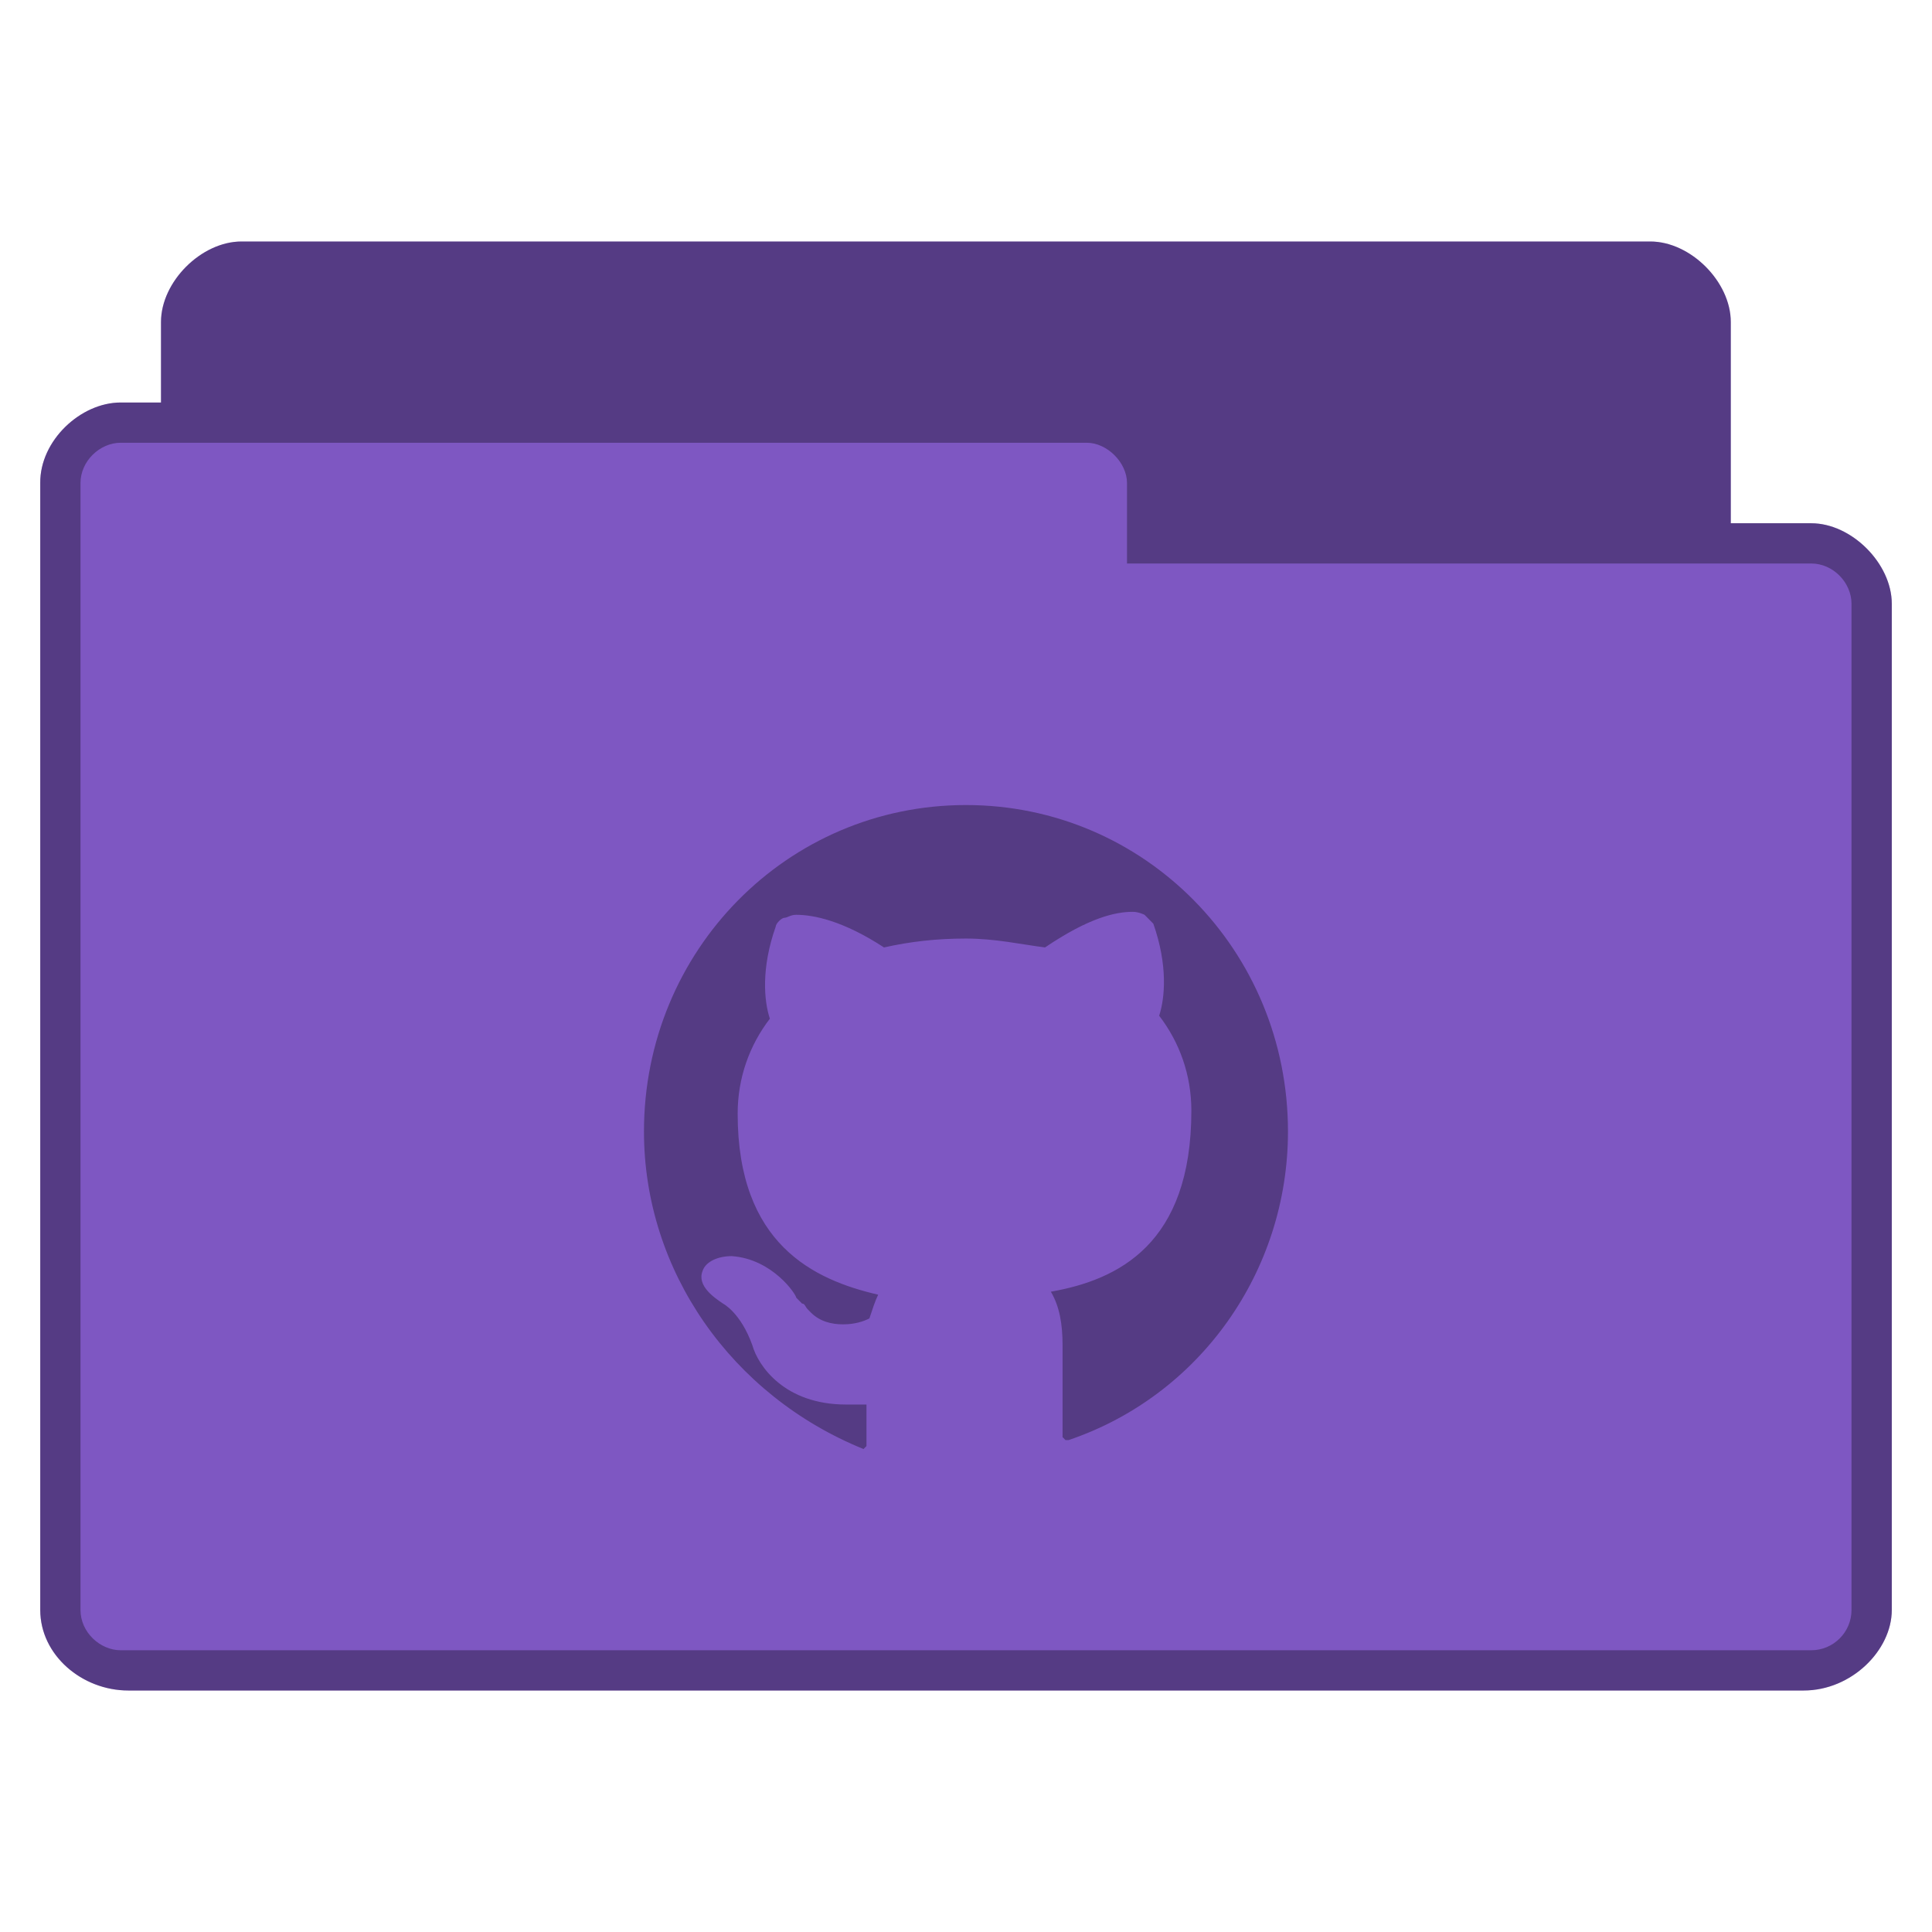 <svg version="1.1" viewBox="0 0 48 48" xmlns="http://www.w3.org/2000/svg">
 <path d="m6 6c-1 0-2 1-2 2v2h-1c-1 0-2.01 0.949-2 2v28c0 1.121 1.038 2 2.188 2h41.625c1.188 0 2.188-1 2.188-2v-25c0-1-1-2-2-2h-2v-5c0-1-1-2-2-2z" style="fill:#7e57c2"/>
 <path d="m6 6c-1 0-2 1-2 2v2h-1c-1 0-2.01 0.949-2 2v28c0 1.121 1.038 2 2.188 2h41.625c1.188 0 2.188-1 2.188-2v-25c0-1-1-2-2-2h-2v-5c0-1-1-2-2-2h-35zm-3 5h24c0.507 0 1 0.494 1 1v2h17c0.541 0 1 0.472 1 1v25c0 0.554-0.452 1-1 1h-42c-0.513 0-1-0.446-1-1v-28c0-0.543 0.479-1 1-1z" style="fill-opacity:.322"/>
 <path d="m26.545 35.779h-0.073l-0.073-0.074v-2.286c0-0.516-0.073-0.959-0.291-1.327 1.673-0.295 3.491-1.18 3.491-4.498 0-0.885-0.291-1.696-0.8-2.359 0.145-0.442 0.218-1.254-0.145-2.286l-0.218-0.221s-0.145-0.074-0.291-0.074c-0.436 0-1.091 0.147-2.182 0.885-0.582-0.074-1.236-0.221-1.964-0.221s-1.382 0.074-2.036 0.221c-1.018-0.664-1.746-0.811-2.182-0.811-0.145 0-0.218 0.074-0.291 0.074s-0.218 0.147-0.218 0.221c-0.364 1.032-0.291 1.843-0.145 2.286-0.509 0.664-0.8 1.475-0.8 2.359 0 3.244 1.891 4.129 3.491 4.498-0.073 0.147-0.145 0.369-0.218 0.59-0.145 0.074-0.364 0.147-0.655 0.147-0.291 0-0.582-0.074-0.8-0.295l-0.073-0.074c-0.073-0.074-0.073-0.147-0.145-0.147l-0.145-0.147c0-0.074-0.582-0.959-1.6-1.032-0.364 0-0.655 0.147-0.727 0.369-0.145 0.369 0.291 0.664 0.509 0.811 0 0 0.436 0.221 0.727 1.032 0.145 0.516 0.8 1.475 2.327 1.475h0.509v1.032l-0.073 0.074s-0.073 0 0 0c-3.273-1.327-5.455-4.424-5.455-7.889 0-4.498 3.564-8.111 8-8.111s8 3.613 8 8.111c0 3.465-2.182 6.562-5.455 7.668z" style="fill-opacity:.322;font-variation-settings:normal;stop-color:#000000"/>
</svg>
